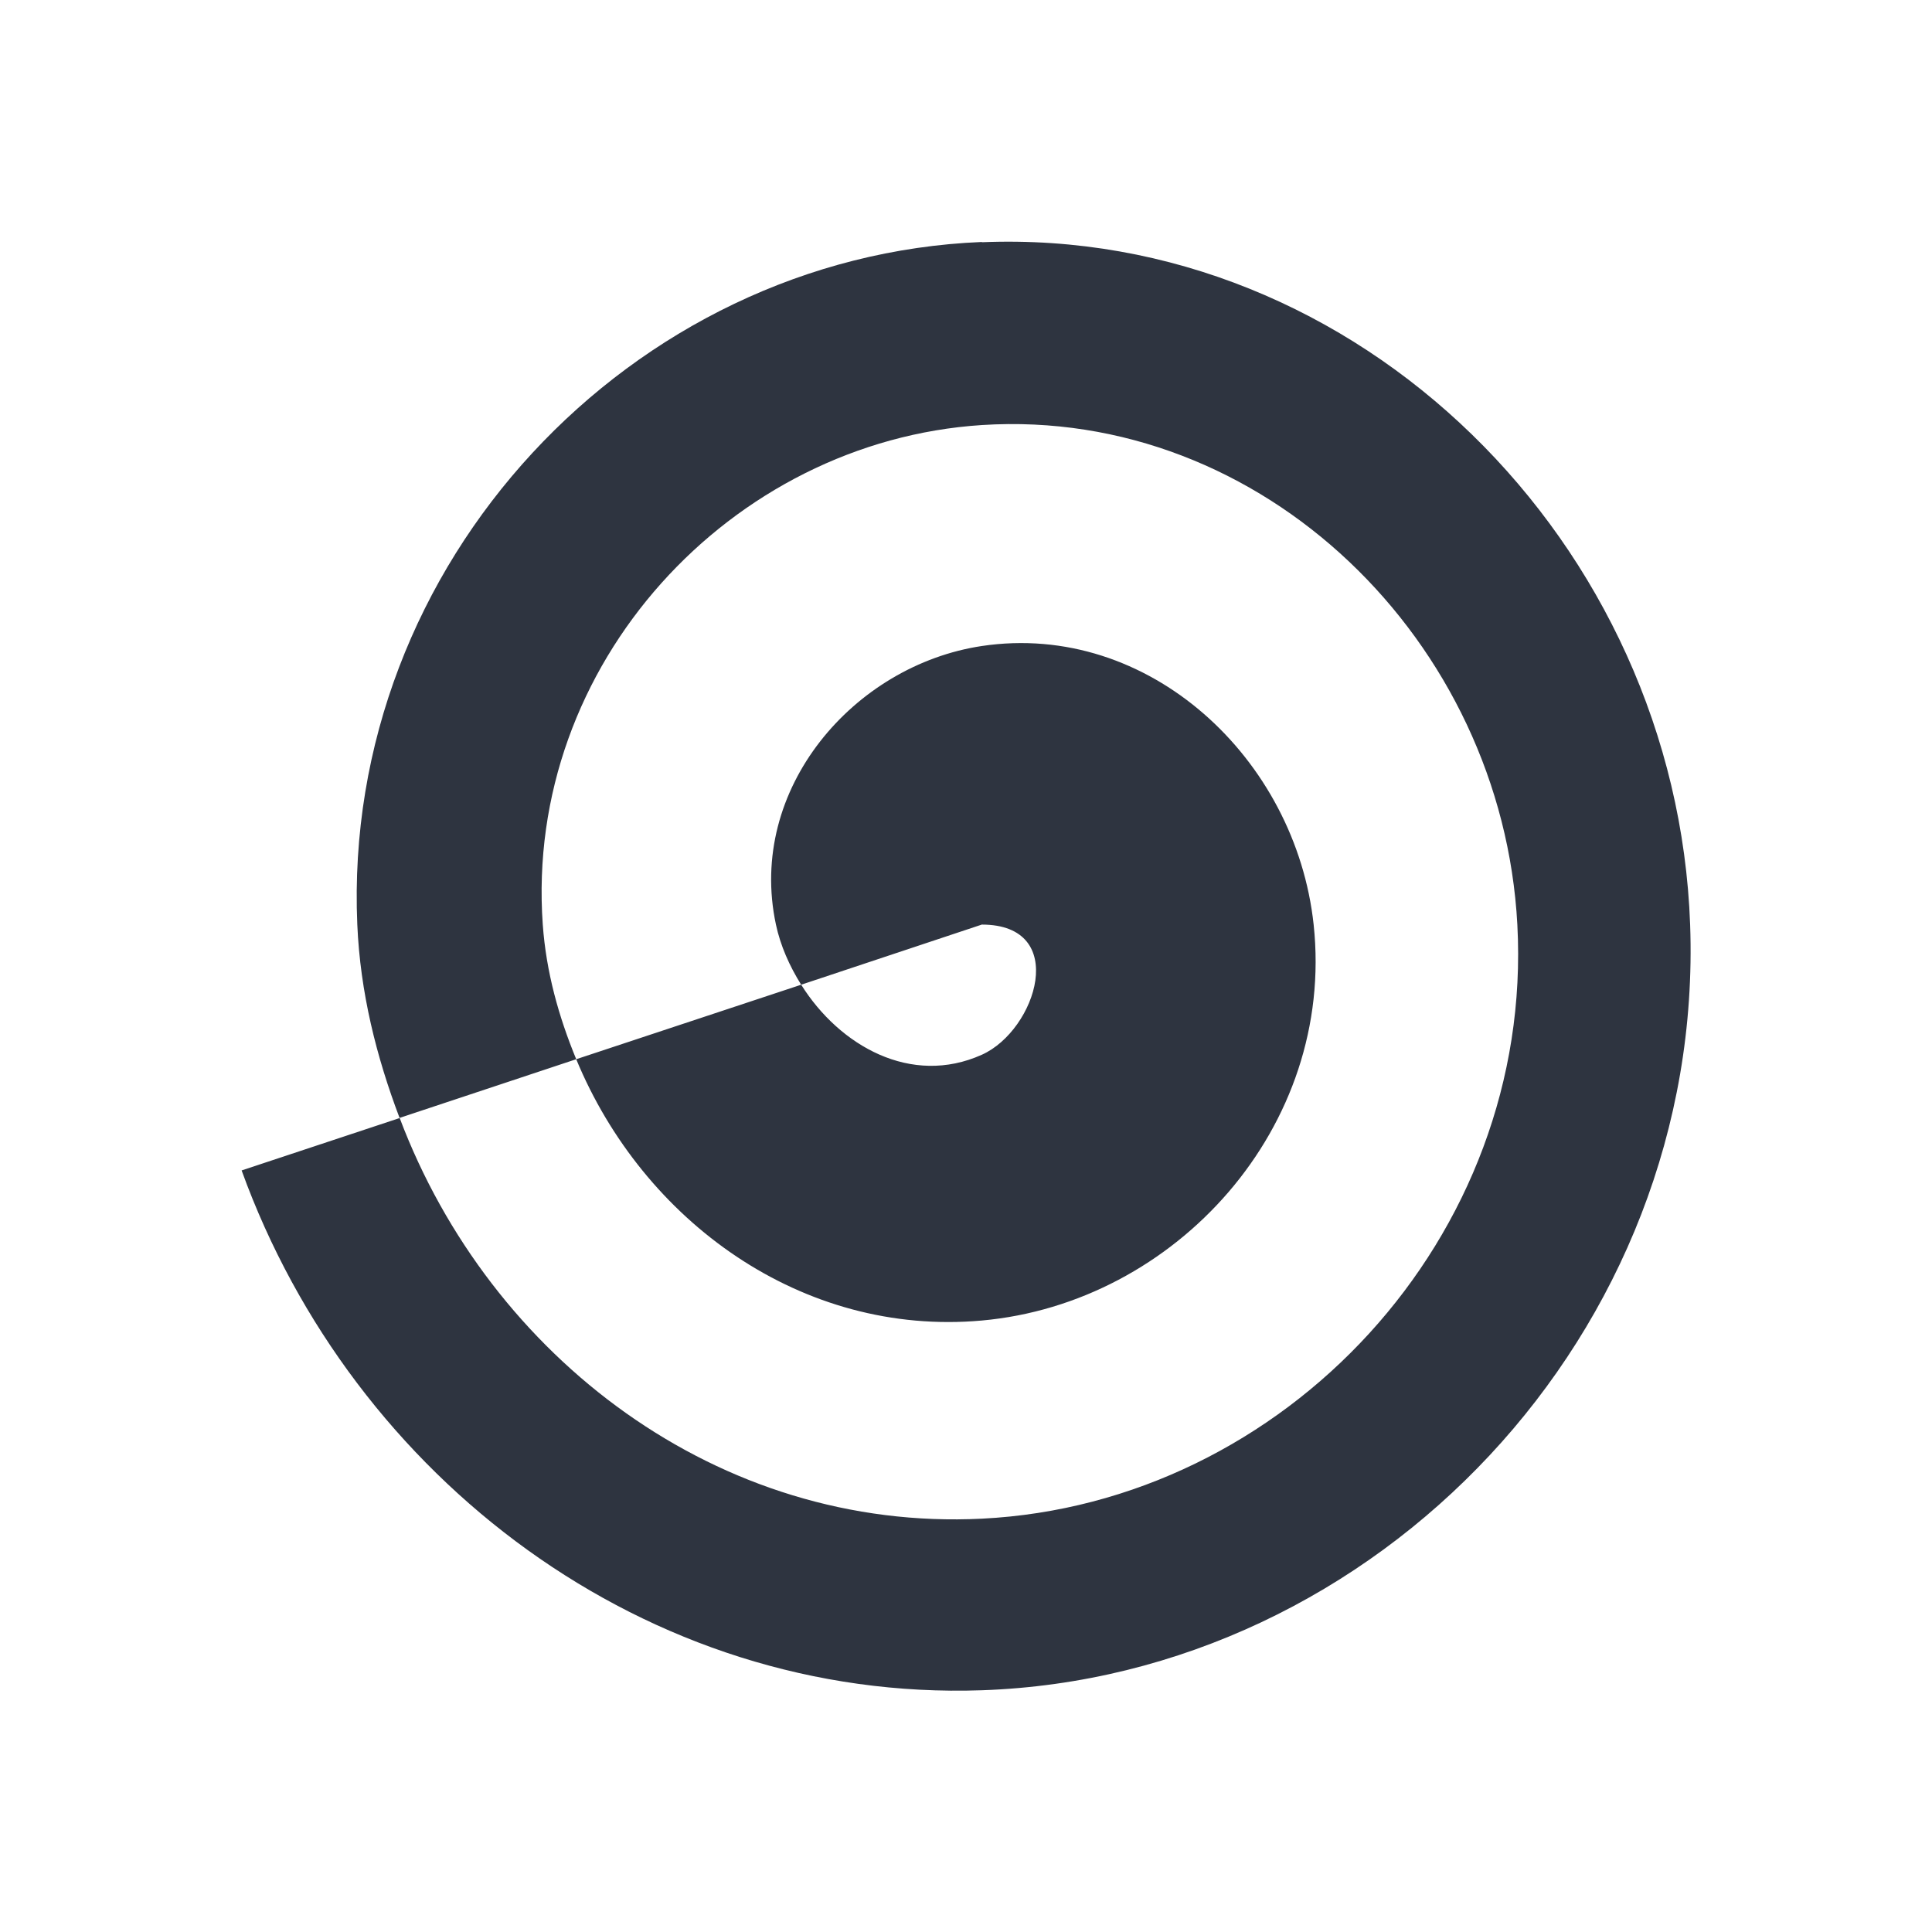 <svg xmlns="http://www.w3.org/2000/svg" viewBox="0 0 16 16">
 <defs>
  <style id="current-color-scheme" type="text/css">
   .ColorScheme-Text { color:#2e3440; } .ColorScheme-Highlight { color:#88c0d0; } .ColorScheme-NeutralText { color:#d08770; } .ColorScheme-PositiveText { color:#a3be8c; } .ColorScheme-NegativeText { color:#bf616a; }
  </style>
 </defs>
 <path class="ColorScheme-Text" d="m8.131 2.004c-2.9 0.118-5.301 2.657-5.172 5.652 0.024 0.563 0.158 1.095 0.35 1.602l1.463-0.486c-0.145-0.352-0.249-0.722-0.277-1.115-0.154-2.157 1.56-4.003 3.637-4.137 2.326-0.149 4.308 1.79 4.434 4.137 0.139 2.591-1.93 4.795-4.434 4.92-2.178 0.109-4.073-1.333-4.822-3.318l-1.309 0.434c0.922 2.548 3.352 4.401 6.131 4.305 3.273-0.113 5.986-2.964 5.865-6.34-0.113-3.159-2.748-5.78-5.865-5.652zm-3.359 6.768c0.554 1.34 1.869 2.298 3.359 2.164 1.605-0.144 2.928-1.601 2.748-3.279-0.148-1.375-1.365-2.514-2.748-2.307-1.059 0.159-1.946 1.183-1.705 2.307 0.037 0.174 0.112 0.343 0.209 0.498l1.496-0.498c0.728 0 0.454 0.874 0 1.078-0.585 0.263-1.178-0.073-1.496-0.58l-1.863 0.617z" fill="currentColor" />
</svg>